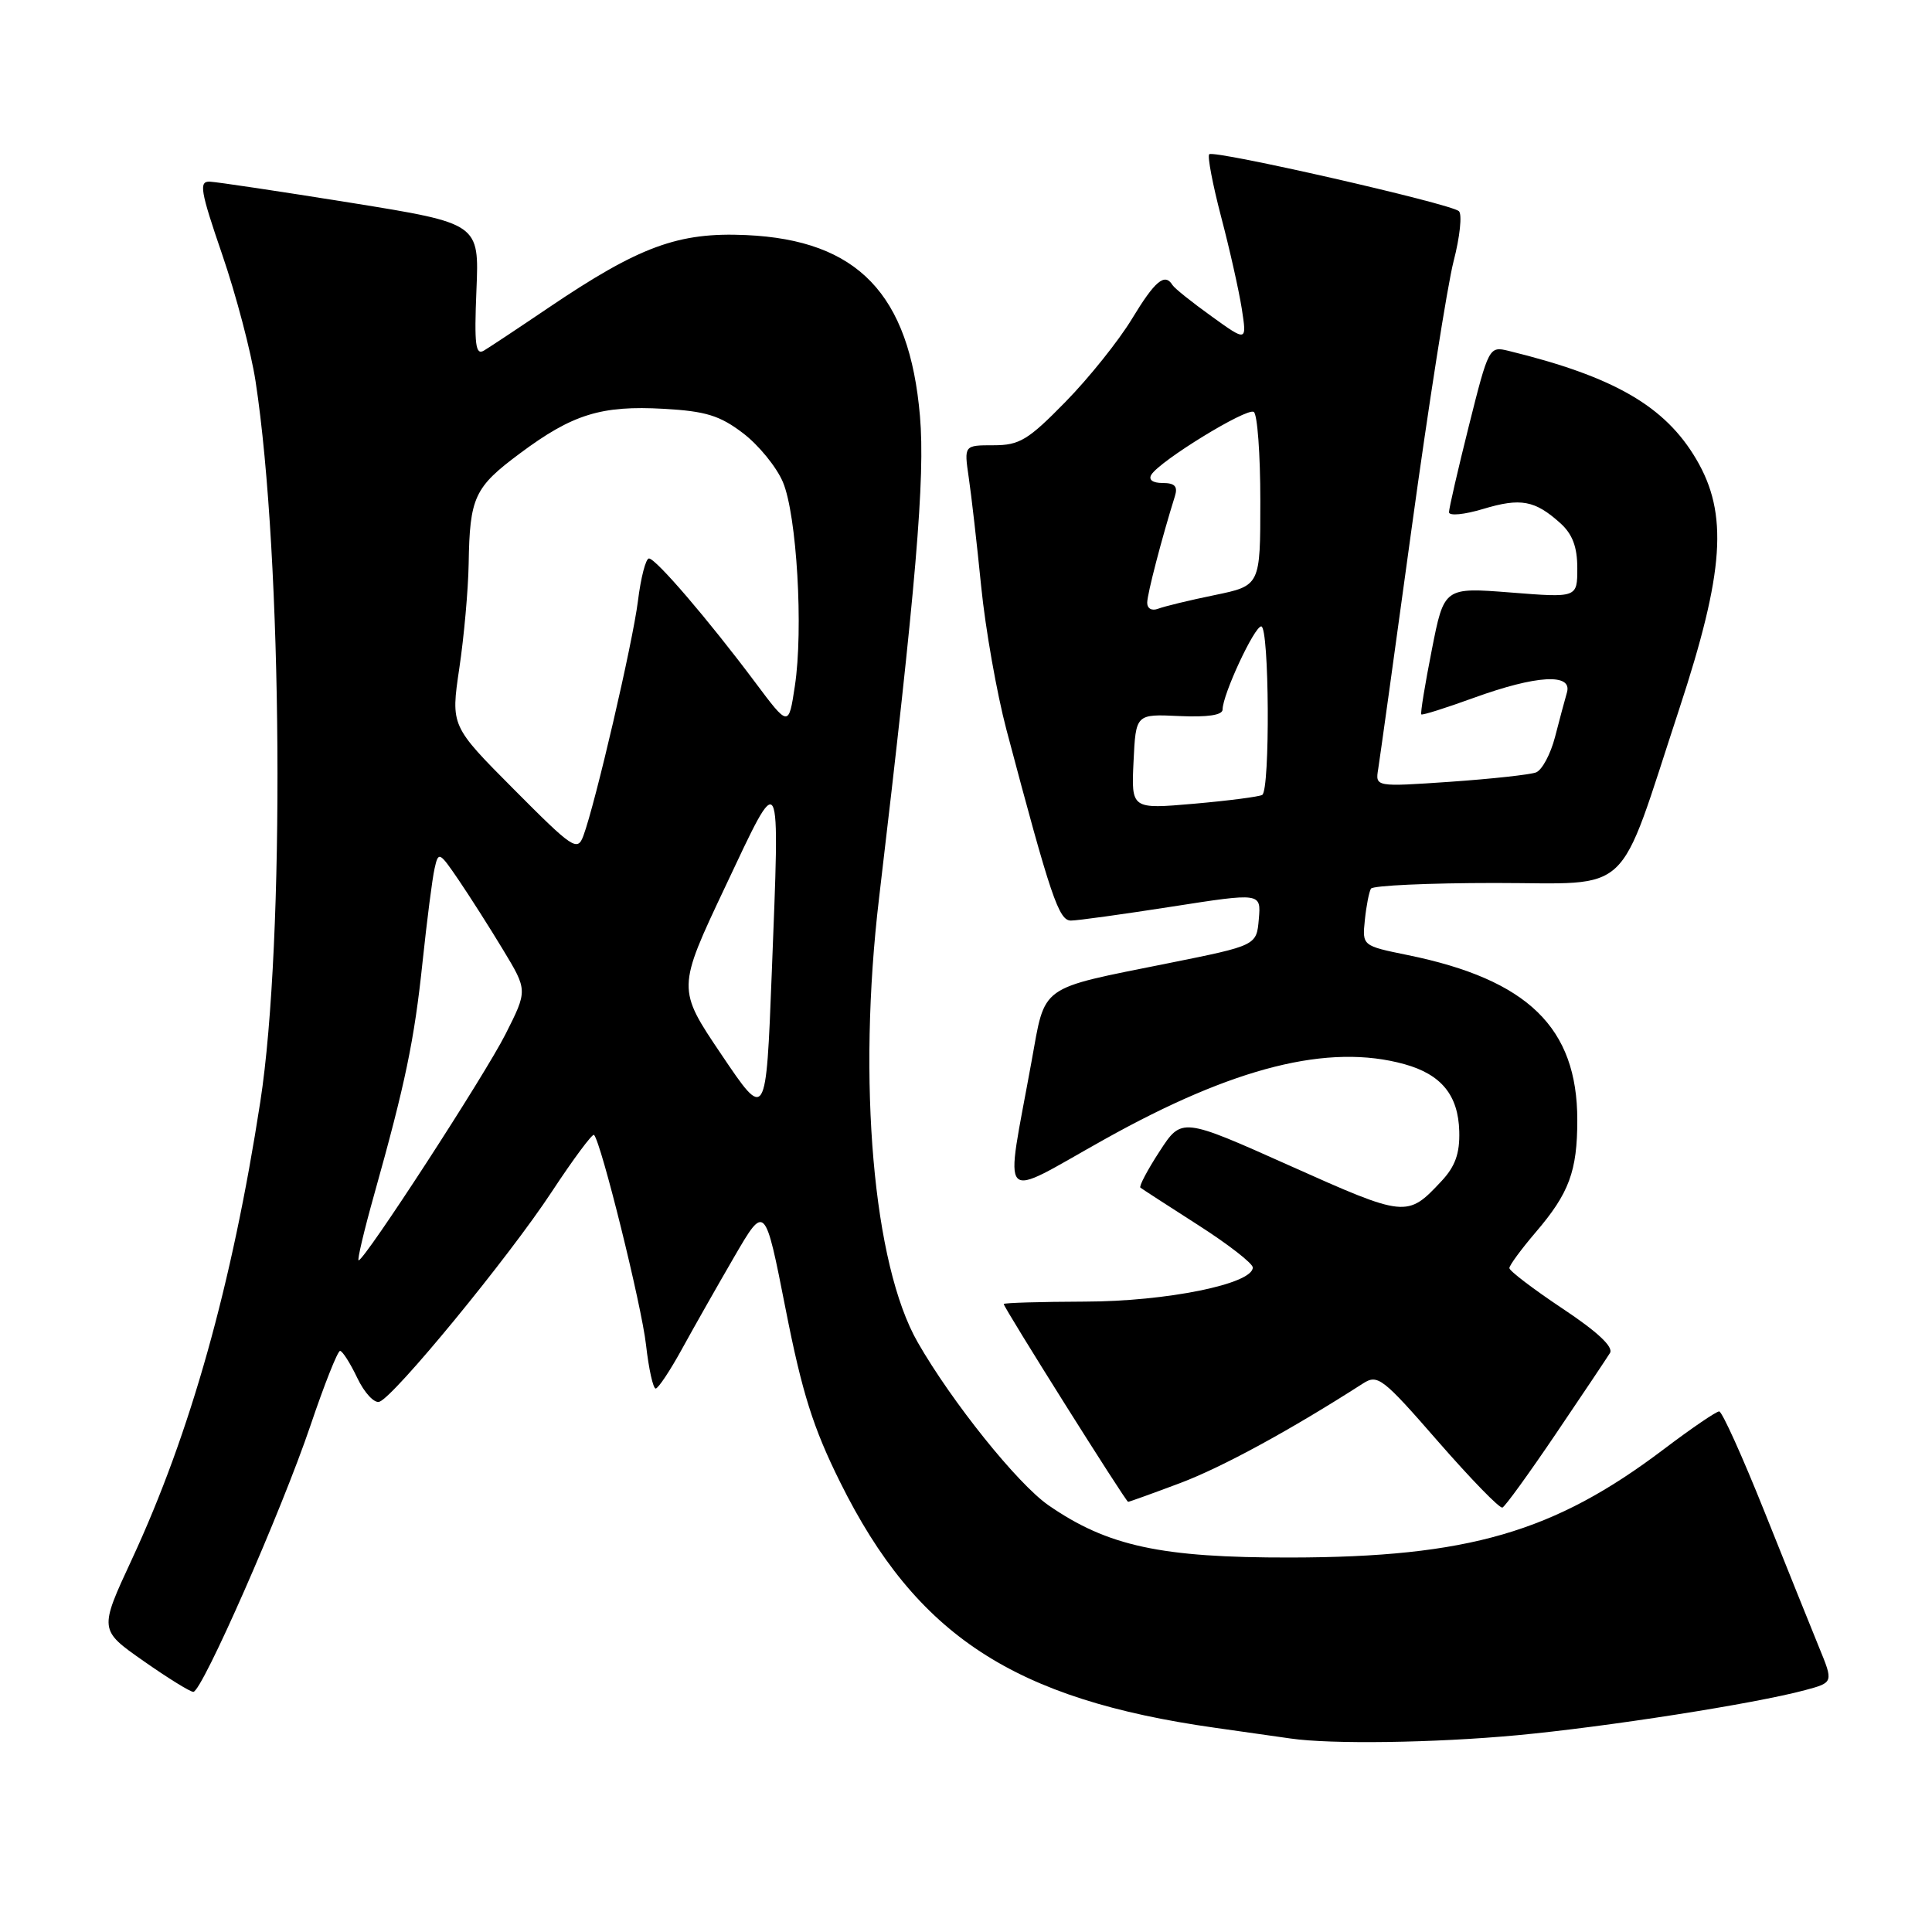 <?xml version="1.0" encoding="UTF-8" standalone="no"?>
<!DOCTYPE svg PUBLIC "-//W3C//DTD SVG 1.1//EN" "http://www.w3.org/Graphics/SVG/1.1/DTD/svg11.dtd" >
<svg xmlns="http://www.w3.org/2000/svg" xmlns:xlink="http://www.w3.org/1999/xlink" version="1.1" viewBox="0 0 256 256">
 <g >
 <path fill="currentColor"
d=" M 201.00 229.93 C 212.80 228.83 232.52 225.75 239.19 223.95 C 242.95 222.94 242.95 222.94 241.01 218.22 C 239.95 215.62 236.70 207.55 233.79 200.27 C 230.88 193.00 228.19 187.03 227.80 187.02 C 227.42 187.01 224.12 189.26 220.46 192.03 C 205.91 203.04 194.55 206.34 171.00 206.38 C 153.86 206.41 146.76 204.88 138.92 199.45 C 134.82 196.60 126.13 185.77 121.60 177.86 C 115.70 167.56 113.59 143.34 116.48 119.00 C 121.39 77.51 122.60 63.30 121.90 55.14 C 120.51 38.96 113.66 31.82 98.89 31.15 C 89.86 30.74 84.73 32.63 72.60 40.83 C 68.70 43.47 64.88 46.00 64.13 46.45 C 63.01 47.12 62.83 45.70 63.13 38.44 C 63.50 29.61 63.50 29.61 46.50 26.87 C 37.15 25.37 28.74 24.11 27.80 24.07 C 26.33 24.01 26.54 25.27 29.45 33.75 C 31.29 39.11 33.27 46.65 33.86 50.50 C 37.45 73.86 37.78 124.75 34.49 146.00 C 30.74 170.28 25.23 189.91 17.48 206.61 C 13.13 215.97 13.13 215.97 19.00 220.08 C 22.22 222.34 25.21 224.19 25.62 224.18 C 26.77 224.17 37.32 200.17 41.13 188.91 C 42.97 183.46 44.74 179.00 45.06 179.00 C 45.37 179.00 46.40 180.61 47.34 182.58 C 48.27 184.54 49.59 185.97 50.27 185.74 C 52.22 185.09 67.39 166.62 73.11 157.92 C 75.98 153.56 78.50 150.17 78.71 150.38 C 79.65 151.32 85.01 172.95 85.60 178.19 C 85.96 181.39 86.54 183.99 86.88 183.99 C 87.22 183.98 88.79 181.62 90.37 178.74 C 91.95 175.86 95.07 170.36 97.30 166.52 C 101.36 159.54 101.36 159.54 104.10 173.46 C 106.29 184.59 107.74 189.18 111.34 196.43 C 121.42 216.73 134.33 225.17 161.00 228.94 C 165.12 229.52 169.62 230.16 171.00 230.36 C 176.34 231.14 190.01 230.95 201.00 229.93 Z  M 206.15 190.00 C 209.69 184.78 212.91 179.95 213.33 179.28 C 213.82 178.48 211.69 176.48 207.04 173.39 C 203.17 170.81 200.00 168.40 200.00 168.03 C 200.00 167.66 201.57 165.53 203.48 163.29 C 207.92 158.11 209.00 155.19 209.00 148.40 C 209.00 136.17 202.45 129.80 186.52 126.55 C 180.50 125.32 180.50 125.32 180.85 121.91 C 181.04 120.04 181.41 118.16 181.66 117.75 C 181.91 117.34 189.31 117.00 198.09 117.00 C 216.59 117.00 214.18 119.27 222.51 93.94 C 228.49 75.74 229.02 68.08 224.77 60.86 C 220.63 53.81 213.85 49.90 199.89 46.49 C 197.32 45.86 197.25 45.99 194.64 56.40 C 193.19 62.20 192.00 67.36 192.00 67.87 C 192.00 68.39 194.03 68.19 196.52 67.44 C 201.50 65.94 203.38 66.29 206.75 69.32 C 208.36 70.77 209.00 72.47 209.00 75.28 C 209.00 79.21 209.00 79.21 200.18 78.51 C 191.35 77.82 191.35 77.82 189.72 86.12 C 188.82 90.68 188.19 94.53 188.33 94.66 C 188.46 94.80 191.61 93.80 195.33 92.45 C 203.59 89.46 208.37 89.18 207.63 91.75 C 207.35 92.71 206.64 95.37 206.05 97.65 C 205.46 99.93 204.33 102.04 203.53 102.35 C 202.74 102.65 197.62 103.21 192.16 103.59 C 182.23 104.27 182.23 104.27 182.62 101.89 C 182.83 100.57 184.83 86.22 187.05 70.00 C 189.28 53.77 191.78 37.85 192.61 34.61 C 193.45 31.38 193.76 28.39 193.31 27.98 C 192.24 26.99 160.83 19.83 160.23 20.44 C 159.97 20.70 160.68 24.42 161.80 28.71 C 162.93 32.99 164.16 38.48 164.54 40.89 C 165.22 45.29 165.22 45.29 160.53 41.91 C 157.95 40.06 155.62 38.20 155.36 37.77 C 154.34 36.12 153.05 37.20 149.99 42.25 C 148.24 45.14 144.28 50.09 141.18 53.25 C 136.23 58.31 135.09 59.00 131.65 59.00 C 127.74 59.00 127.74 59.00 128.36 63.25 C 128.71 65.59 129.45 72.09 130.01 77.70 C 130.57 83.31 132.08 91.86 133.36 96.70 C 139.24 118.88 140.30 122.00 141.91 121.98 C 142.78 121.98 148.81 121.14 155.30 120.13 C 167.10 118.29 167.10 118.29 166.80 121.78 C 166.50 125.28 166.50 125.28 154.87 127.62 C 137.47 131.12 138.56 130.34 136.68 140.67 C 133.15 160.14 132.04 158.96 146.35 150.97 C 163.53 141.37 176.08 138.23 186.10 141.01 C 190.99 142.37 193.23 145.12 193.36 149.91 C 193.44 152.85 192.82 154.57 190.98 156.53 C 186.47 161.35 186.26 161.33 170.95 154.48 C 156.58 148.05 156.58 148.05 153.65 152.56 C 152.04 155.03 150.90 157.20 151.11 157.37 C 151.33 157.54 154.76 159.77 158.75 162.32 C 162.74 164.87 166.00 167.41 166.00 167.95 C 166.00 170.13 154.57 172.45 143.75 172.47 C 137.84 172.49 133.00 172.63 133.00 172.79 C 133.00 173.27 149.18 199.00 149.48 199.00 C 149.64 199.00 152.74 197.88 156.39 196.51 C 161.96 194.41 170.97 189.50 180.60 183.32 C 182.55 182.06 183.20 182.56 190.55 191.00 C 194.88 195.96 198.71 199.91 199.08 199.76 C 199.44 199.62 202.62 195.22 206.15 190.00 Z  M 49.59 158.25 C 53.70 143.60 54.90 137.86 55.99 127.47 C 56.57 121.99 57.28 116.42 57.58 115.10 C 58.09 112.79 58.21 112.84 60.77 116.60 C 62.23 118.75 64.89 122.92 66.67 125.87 C 69.91 131.23 69.91 131.23 66.99 137.02 C 64.20 142.54 48.31 167.00 47.52 167.00 C 47.31 167.00 48.24 163.06 49.59 158.25 Z  M 95.61 139.76 C 89.71 131.02 89.71 131.02 96.11 117.47 C 103.59 101.63 103.34 101.17 102.26 129.00 C 101.50 148.50 101.50 148.50 95.61 139.76 Z  M 68.09 104.59 C 59.73 96.19 59.73 96.19 60.86 88.55 C 61.49 84.35 62.04 78.12 62.10 74.71 C 62.24 65.88 62.85 64.57 68.89 60.08 C 75.86 54.88 79.68 53.70 87.95 54.17 C 93.51 54.48 95.39 55.06 98.47 57.41 C 100.53 58.98 102.90 61.89 103.74 63.88 C 105.58 68.24 106.47 83.41 105.32 90.92 C 104.50 96.34 104.50 96.34 100.07 90.42 C 93.86 82.12 86.90 74.00 85.99 74.00 C 85.57 74.00 84.91 76.54 84.53 79.64 C 83.82 85.26 78.89 106.47 77.30 110.75 C 76.51 112.86 75.93 112.48 68.09 104.59 Z  M 150.20 100.91 C 150.50 94.61 150.50 94.61 156.25 94.88 C 160.04 95.05 162.00 94.76 162.00 94.01 C 162.00 92.04 166.21 83.00 167.12 83.00 C 168.19 83.00 168.31 104.70 167.25 105.33 C 166.84 105.57 162.76 106.10 158.20 106.50 C 149.90 107.22 149.90 107.22 150.20 100.91 Z  M 152.01 79.86 C 152.02 78.68 153.96 71.25 155.68 65.75 C 156.09 64.45 155.67 64.00 154.06 64.00 C 152.73 64.00 152.15 63.57 152.56 62.90 C 153.70 61.05 165.19 54.00 166.13 54.58 C 166.61 54.87 167.00 60.18 167.00 66.36 C 167.00 77.60 167.00 77.60 160.96 78.85 C 157.63 79.53 154.26 80.35 153.46 80.66 C 152.62 80.98 152.01 80.64 152.01 79.86 Z "/>
</g>
</svg>